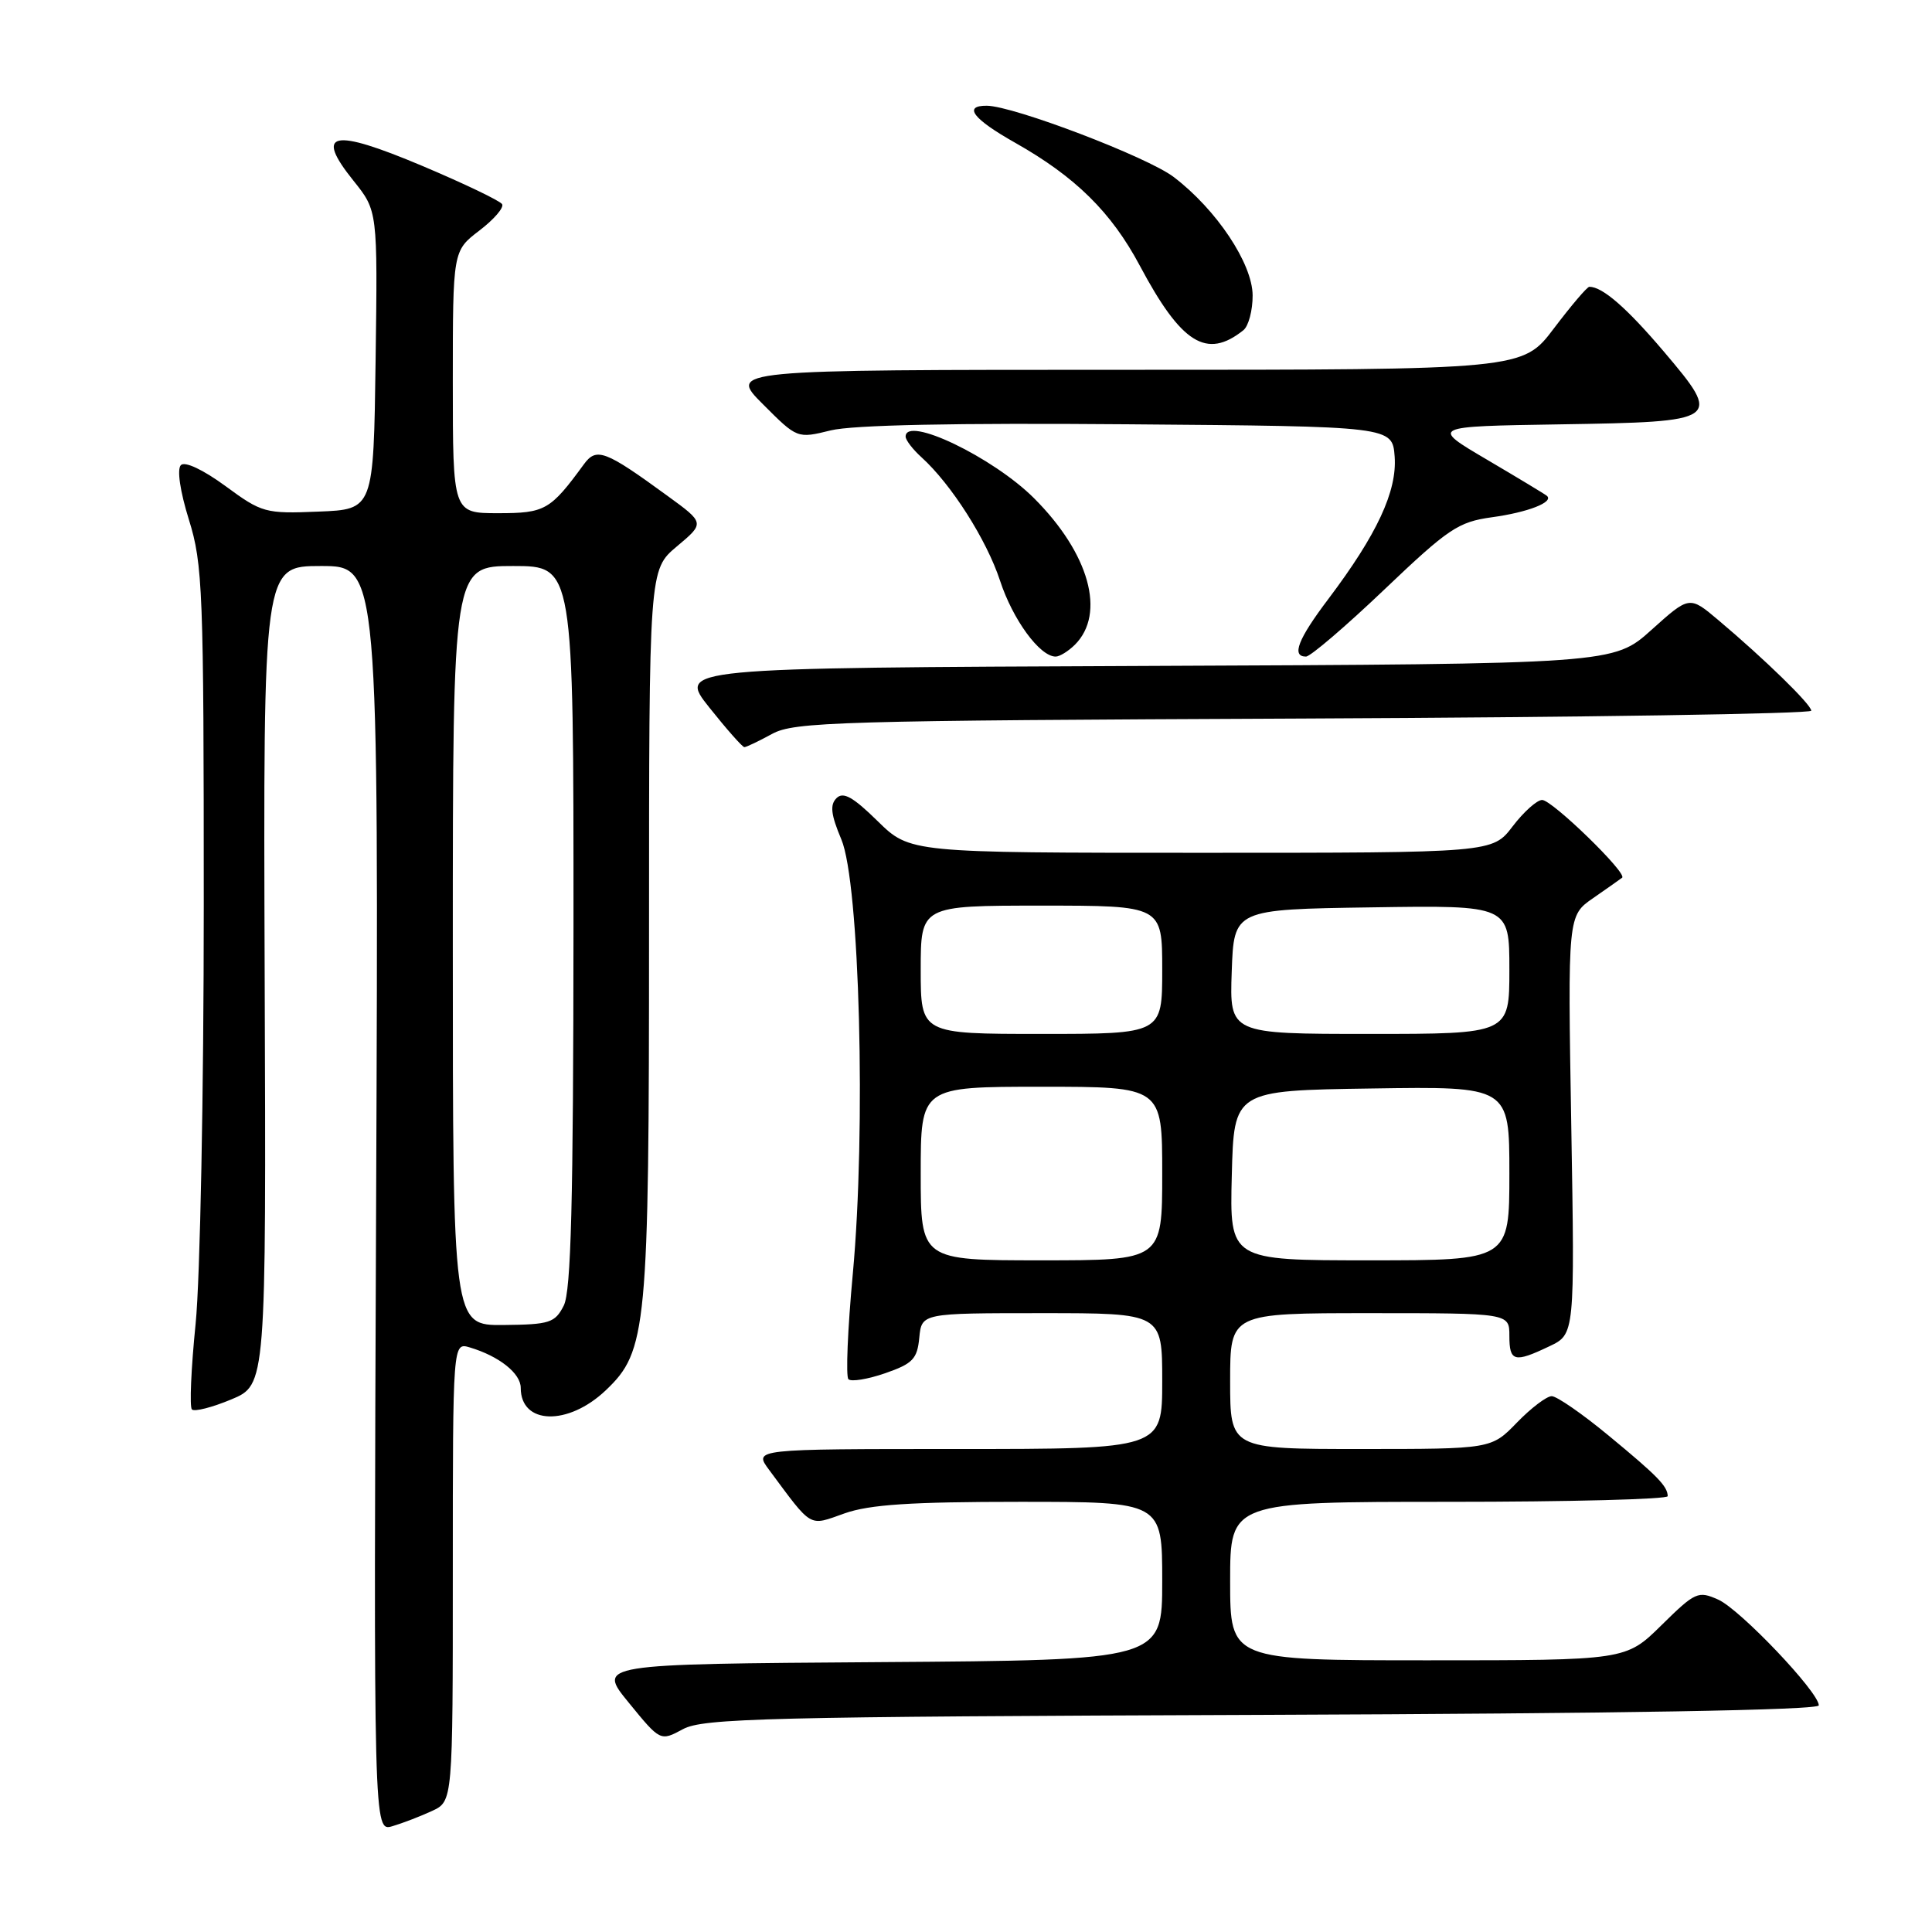 <?xml version="1.0" encoding="UTF-8" standalone="no"?>
<!DOCTYPE svg PUBLIC "-//W3C//DTD SVG 1.1//EN" "http://www.w3.org/Graphics/SVG/1.1/DTD/svg11.dtd" >
<svg xmlns="http://www.w3.org/2000/svg" xmlns:xlink="http://www.w3.org/1999/xlink" version="1.1" viewBox="0 0 256 256">
 <g >
 <path fill="currentColor"
d=" M 57.25 239.96 C 60.00 238.68 60.00 238.68 60.00 208.27 C 60.00 177.87 60.00 177.87 62.25 178.54 C 66.13 179.70 69.00 181.97 69.00 183.90 C 69.00 188.80 75.27 188.97 80.27 184.22 C 85.73 179.03 86.00 176.18 86.00 123.57 C 86.00 75.50 86.00 75.50 89.69 72.40 C 93.39 69.30 93.39 69.30 88.44 65.70 C 80.16 59.66 79.03 59.24 77.36 61.53 C 72.92 67.60 72.23 68.00 66.01 68.00 C 60.00 68.00 60.00 68.00 60.00 50.62 C 60.00 33.24 60.00 33.24 63.52 30.55 C 65.45 29.08 66.81 27.50 66.53 27.05 C 66.25 26.60 61.49 24.32 55.95 21.98 C 44.00 16.94 41.62 17.45 46.84 23.95 C 50.04 27.94 50.04 27.94 49.77 47.72 C 49.50 67.50 49.50 67.50 42.20 67.79 C 35.15 68.08 34.71 67.96 29.88 64.41 C 26.90 62.23 24.50 61.10 23.97 61.63 C 23.43 62.17 23.86 65.10 25.03 68.86 C 26.87 74.75 27.00 78.23 27.00 119.92 C 27.00 144.73 26.52 169.44 25.92 175.41 C 25.32 181.33 25.10 186.44 25.43 186.76 C 25.76 187.09 28.11 186.49 30.65 185.43 C 35.27 183.50 35.27 183.50 35.07 129.25 C 34.88 75.00 34.88 75.00 42.53 75.00 C 50.18 75.00 50.18 75.00 49.84 158.86 C 49.50 242.72 49.50 242.72 52.00 241.98 C 53.38 241.57 55.74 240.66 57.25 239.96 Z  M 167.25 227.23 C 214.79 227.05 241.00 226.60 241.00 225.97 C 241.00 224.21 230.58 213.26 227.68 211.96 C 225.01 210.77 224.64 210.93 220.15 215.35 C 215.43 220.00 215.43 220.00 189.22 220.00 C 163.00 220.00 163.00 220.00 163.00 209.50 C 163.00 199.00 163.00 199.00 192.00 199.00 C 207.95 199.00 220.99 198.66 220.98 198.25 C 220.96 196.93 219.64 195.58 213.16 190.23 C 209.68 187.35 206.28 185.00 205.61 185.00 C 204.94 185.00 202.87 186.57 201.00 188.50 C 197.61 192.00 197.61 192.00 180.30 192.00 C 163.00 192.00 163.00 192.00 163.00 183.00 C 163.00 174.00 163.00 174.00 181.50 174.00 C 200.00 174.00 200.00 174.00 200.00 177.00 C 200.00 180.44 200.65 180.61 205.30 178.39 C 208.67 176.79 208.67 176.79 208.20 149.06 C 207.73 121.33 207.73 121.33 211.12 118.99 C 212.98 117.70 214.70 116.49 214.94 116.30 C 215.67 115.72 205.67 106.00 204.34 106.00 C 203.66 106.00 201.90 107.57 200.43 109.50 C 197.76 113.00 197.76 113.00 159.17 113.00 C 120.58 113.00 120.58 113.00 116.29 108.80 C 113.02 105.59 111.73 104.87 110.84 105.76 C 109.95 106.65 110.10 107.94 111.48 111.22 C 113.91 116.95 114.77 149.71 113.00 168.80 C 112.32 176.11 112.06 182.39 112.42 182.75 C 112.78 183.12 114.97 182.76 117.29 181.96 C 120.95 180.69 121.54 180.07 121.81 177.25 C 122.13 174.00 122.13 174.00 138.06 174.00 C 154.00 174.00 154.00 174.00 154.00 183.00 C 154.00 192.00 154.00 192.00 126.93 192.00 C 99.86 192.00 99.86 192.00 101.90 194.75 C 107.72 202.59 107.10 202.23 111.91 200.53 C 115.22 199.36 120.72 199.00 135.13 199.00 C 154.00 199.00 154.00 199.00 154.00 209.49 C 154.00 219.98 154.00 219.98 116.57 220.24 C 79.13 220.50 79.13 220.50 83.32 225.62 C 87.50 230.74 87.50 230.74 90.50 229.12 C 93.17 227.68 101.50 227.47 167.25 227.23 Z  M 102.30 97.25 C 105.24 95.64 110.92 95.48 172.75 95.21 C 209.74 95.05 240.00 94.58 240.00 94.17 C 240.00 93.36 233.82 87.33 227.68 82.16 C 223.86 78.94 223.86 78.94 218.83 83.46 C 213.80 87.98 213.80 87.98 151.81 88.24 C 89.81 88.50 89.81 88.50 93.99 93.75 C 96.29 96.64 98.38 99.00 98.63 99.00 C 98.89 99.00 100.54 98.21 102.30 97.25 Z  M 142.43 85.43 C 146.56 81.30 144.34 73.34 137.02 66.02 C 131.59 60.59 120.00 55.03 120.00 57.85 C 120.00 58.31 120.94 59.54 122.09 60.58 C 126.05 64.16 130.73 71.52 132.51 76.94 C 134.20 82.11 137.78 87.00 139.88 87.00 C 140.42 87.00 141.56 86.29 142.43 85.43 Z  M 183.44 78.11 C 191.92 70.03 193.22 69.16 197.68 68.54 C 202.45 67.89 205.93 66.53 204.97 65.70 C 204.71 65.48 201.13 63.32 197.02 60.90 C 189.54 56.50 189.54 56.50 206.66 56.23 C 228.05 55.89 228.24 55.76 220.48 46.60 C 215.55 40.79 212.34 38.00 210.60 38.00 C 210.30 38.00 208.20 40.48 205.91 43.50 C 201.76 49.00 201.76 49.00 149.14 49.00 C 96.53 49.00 96.53 49.00 101.09 53.56 C 105.64 58.12 105.64 58.12 110.07 57.03 C 112.97 56.31 126.59 56.03 149.50 56.22 C 184.50 56.50 184.50 56.50 184.80 60.51 C 185.13 65.09 182.46 70.82 176.02 79.36 C 171.98 84.70 171.09 87.00 173.05 87.00 C 173.63 87.00 178.31 83.00 183.44 78.11 Z  M 164.75 43.76 C 165.44 43.21 165.99 41.12 165.98 39.13 C 165.95 34.91 161.20 27.78 155.53 23.46 C 152.05 20.80 134.28 14.03 130.75 14.01 C 127.57 13.99 128.93 15.77 134.52 18.92 C 142.50 23.43 147.25 28.11 151.03 35.20 C 156.54 45.55 159.89 47.64 164.75 43.76 Z  M 60.00 125.32 C 60.00 75.00 60.00 75.00 68.00 75.00 C 76.00 75.00 76.00 75.00 75.99 122.75 C 75.97 159.35 75.67 171.08 74.70 173.00 C 73.54 175.28 72.84 175.51 66.72 175.57 C 60.00 175.63 60.00 175.63 60.00 125.32 Z  M 122.00 155.50 C 122.00 144.00 122.00 144.00 138.00 144.00 C 154.00 144.00 154.00 144.00 154.00 155.50 C 154.00 167.00 154.00 167.00 138.00 167.00 C 122.00 167.00 122.00 167.00 122.00 155.50 Z  M 163.22 155.75 C 163.50 144.50 163.50 144.50 181.75 144.23 C 200.00 143.95 200.00 143.95 200.00 155.48 C 200.00 167.00 200.00 167.00 181.47 167.00 C 162.93 167.00 162.93 167.00 163.22 155.75 Z  M 122.00 128.50 C 122.00 120.00 122.00 120.00 138.00 120.00 C 154.00 120.00 154.00 120.00 154.00 128.50 C 154.00 137.00 154.00 137.00 138.00 137.00 C 122.00 137.00 122.00 137.00 122.00 128.50 Z  M 163.21 128.75 C 163.50 120.50 163.50 120.50 181.75 120.23 C 200.00 119.95 200.00 119.95 200.00 128.48 C 200.00 137.00 200.00 137.00 181.46 137.00 C 162.92 137.00 162.92 137.00 163.21 128.75 Z "/>
</g>
</svg>